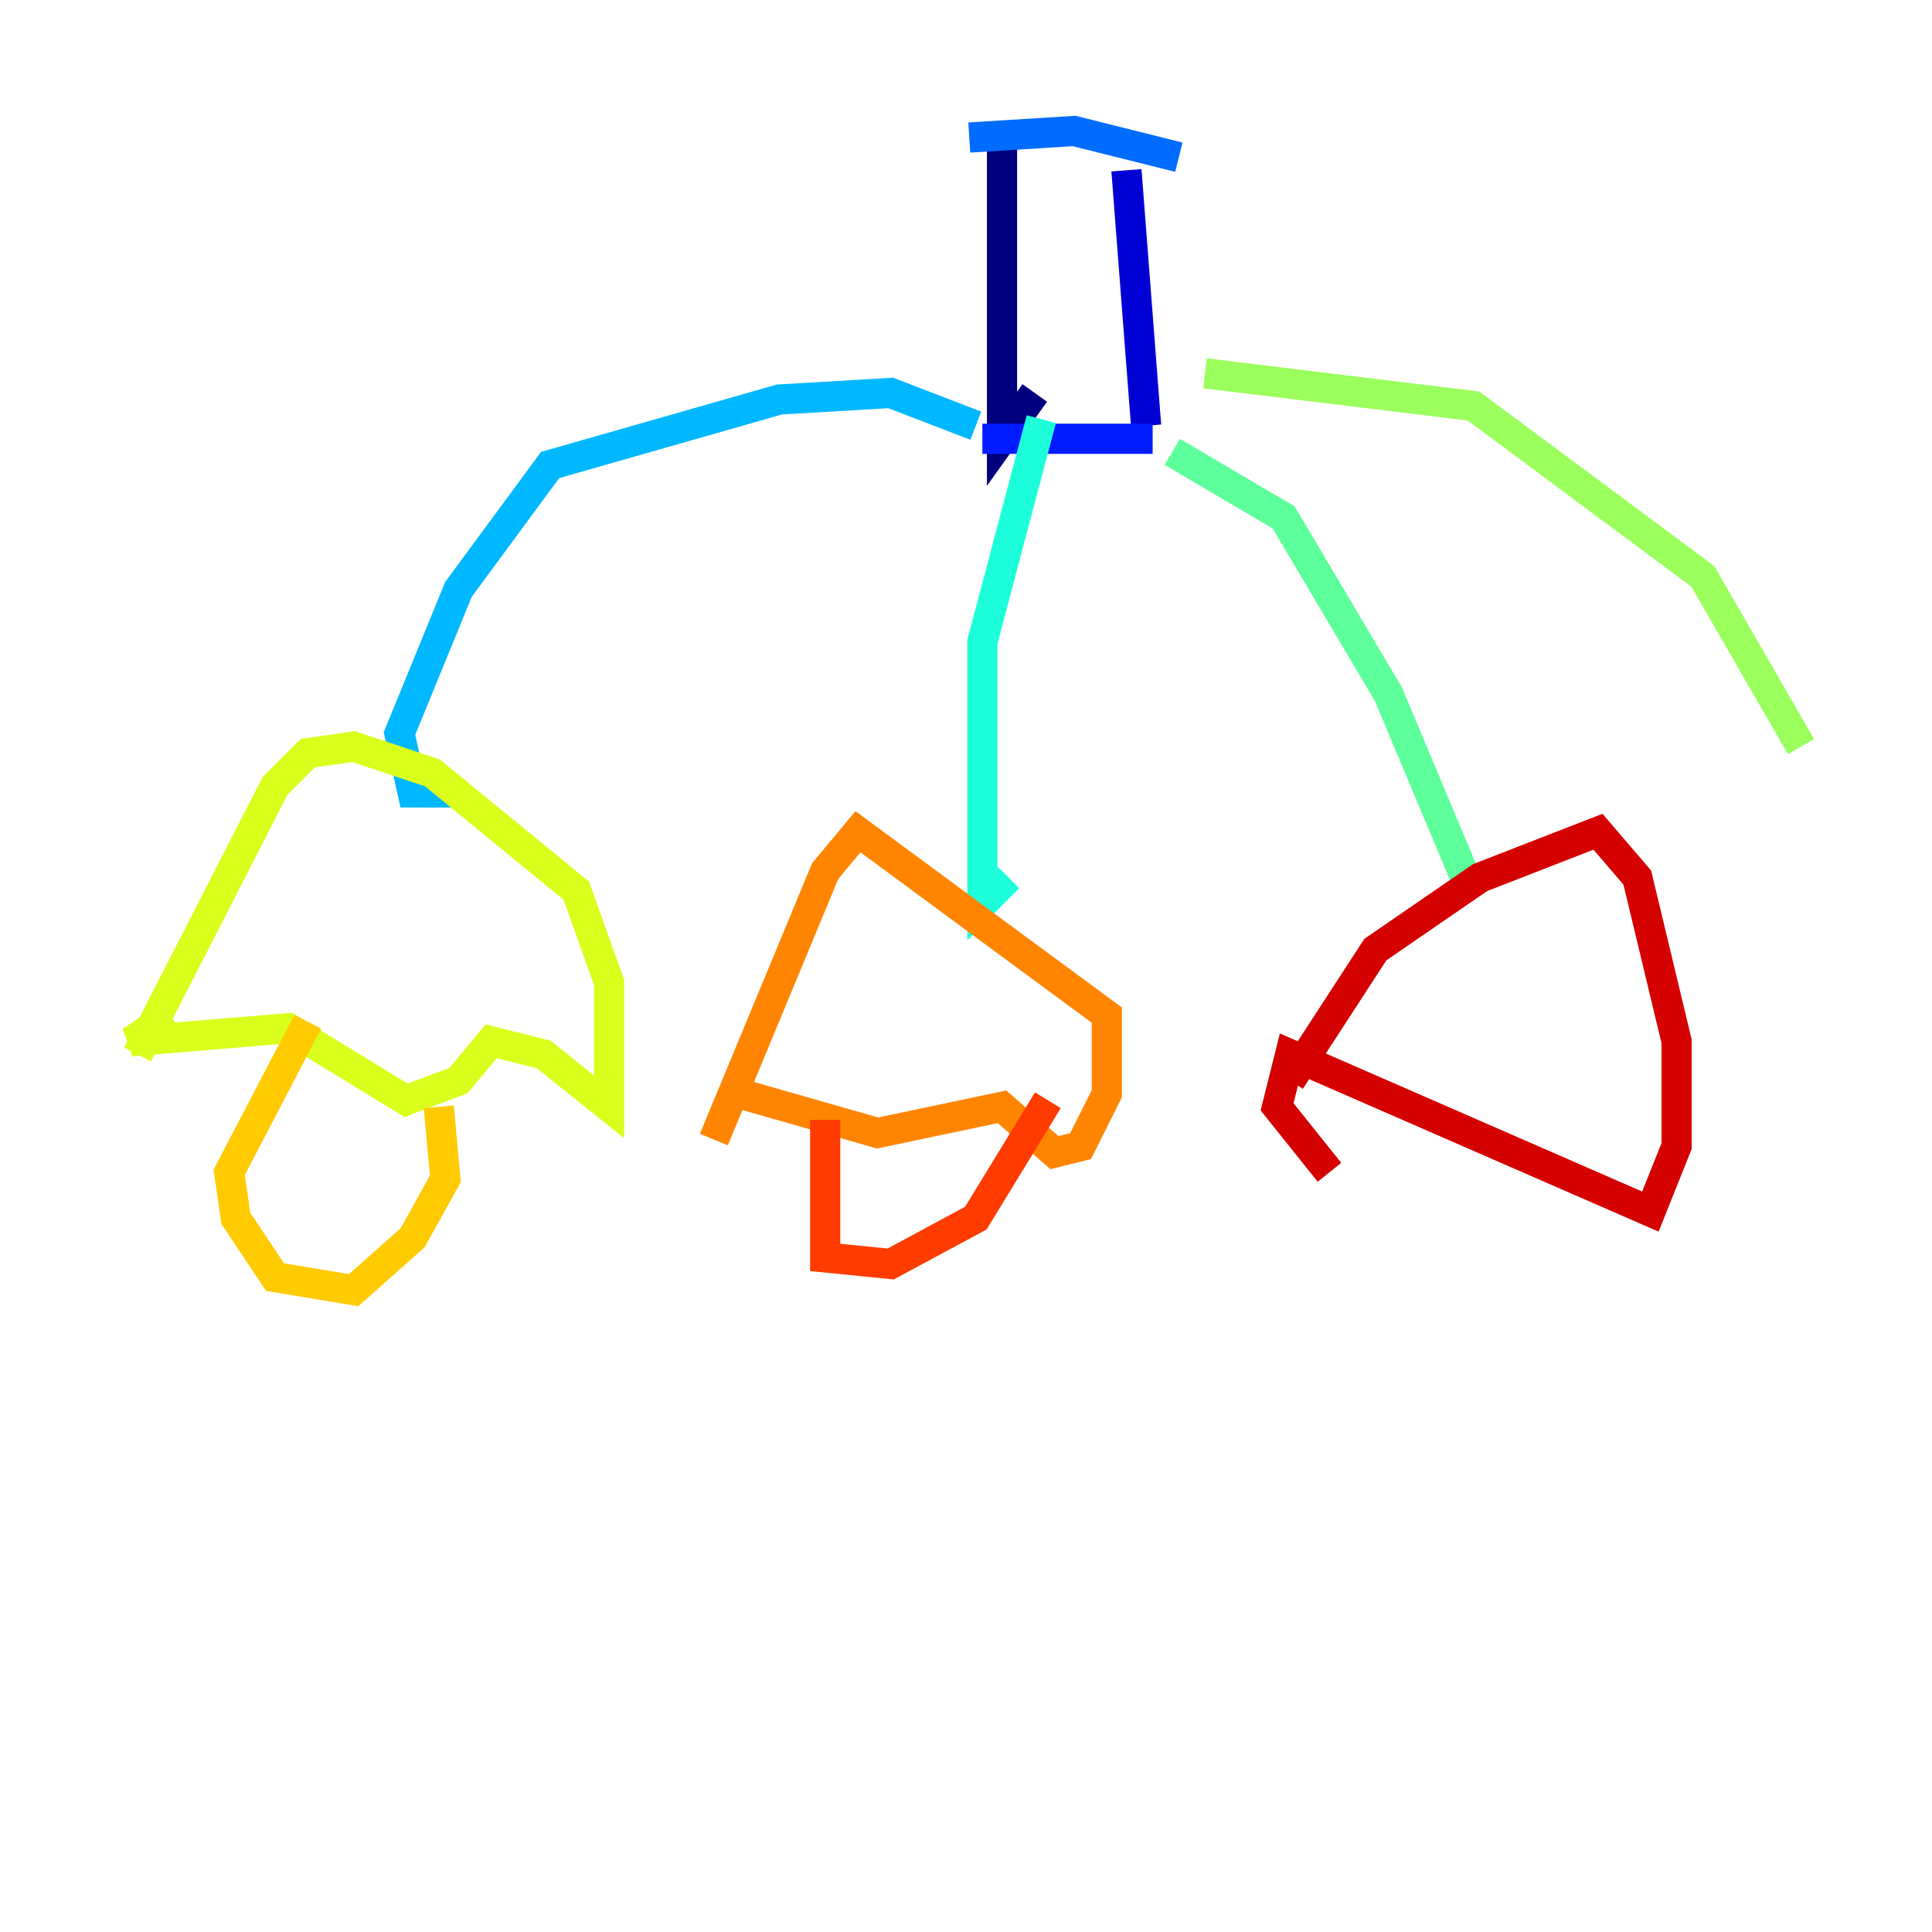 <?xml version="1.0" encoding="utf-8" ?>
<svg baseProfile="tiny" height="128" version="1.2" viewBox="0,0,128,128" width="128" xmlns="http://www.w3.org/2000/svg" xmlns:ev="http://www.w3.org/2001/xml-events" xmlns:xlink="http://www.w3.org/1999/xlink"><defs /><polyline fill="none" points="66.386,9.112 66.386,29.071 68.556,26.034" stroke="#00007f" stroke-width="2" /><polyline fill="none" points="74.63,11.281 75.932,28.203" stroke="#0000d5" stroke-width="2" /><polyline fill="none" points="65.085,29.071 76.366,29.071" stroke="#001cff" stroke-width="2" /><polyline fill="none" points="64.217,9.112 71.159,8.678 78.102,10.414" stroke="#006cff" stroke-width="2" /><polyline fill="none" points="64.651,28.203 59.01,26.034 51.634,26.468 36.447,30.807 30.373,39.051 26.468,48.597 27.336,52.502 29.939,52.502" stroke="#00b8ff" stroke-width="2" /><polyline fill="none" points="68.99,27.77 65.085,42.522 65.085,59.878 66.82,58.142" stroke="#1cffda" stroke-width="2" /><polyline fill="none" points="77.668,29.939 85.044,34.278 91.986,45.993 97.627,59.444" stroke="#5cff9a" stroke-width="2" /><polyline fill="none" points="79.837,24.732 97.627,26.902 112.814,38.183 119.322,49.464" stroke="#9aff5c" stroke-width="2" /><polyline fill="none" points="9.112,69.858 18.224,52.068 20.393,49.898 23.43,49.464 28.637,51.2 38.183,59.01 40.352,65.085 40.352,73.329 36.014,69.858 32.542,68.99 30.373,71.593 26.902,72.895 19.091,68.122 8.678,68.99 11.281,67.254" stroke="#daff1c" stroke-width="2" /><polyline fill="none" points="20.393,67.688 15.186,77.668 15.62,80.705 18.224,84.61 23.43,85.478 27.336,82.007 29.505,78.102 29.071,73.329" stroke="#ffcb00" stroke-width="2" /><polyline fill="none" points="47.295,75.498 54.671,57.709 56.841,55.105 73.329,67.254 73.329,72.461 71.593,75.932 69.858,76.366 66.386,73.329 58.142,75.064 49.031,72.461" stroke="#ff8500" stroke-width="2" /><polyline fill="none" points="54.671,74.197 54.671,83.308 59.01,83.742 64.651,80.705 69.424,72.895" stroke="#ff3b00" stroke-width="2" /><polyline fill="none" points="85.478,71.593 91.119,62.915 98.061,58.142 105.871,55.105 108.475,58.142 111.078,68.99 111.078,75.932 109.342,80.271 85.478,69.858 84.61,73.329 88.081,77.668" stroke="#d50000" stroke-width="2" /><polyline fill="none" points="95.891,73.329 95.891,73.329" stroke="#7f0000" stroke-width="2" /></svg>